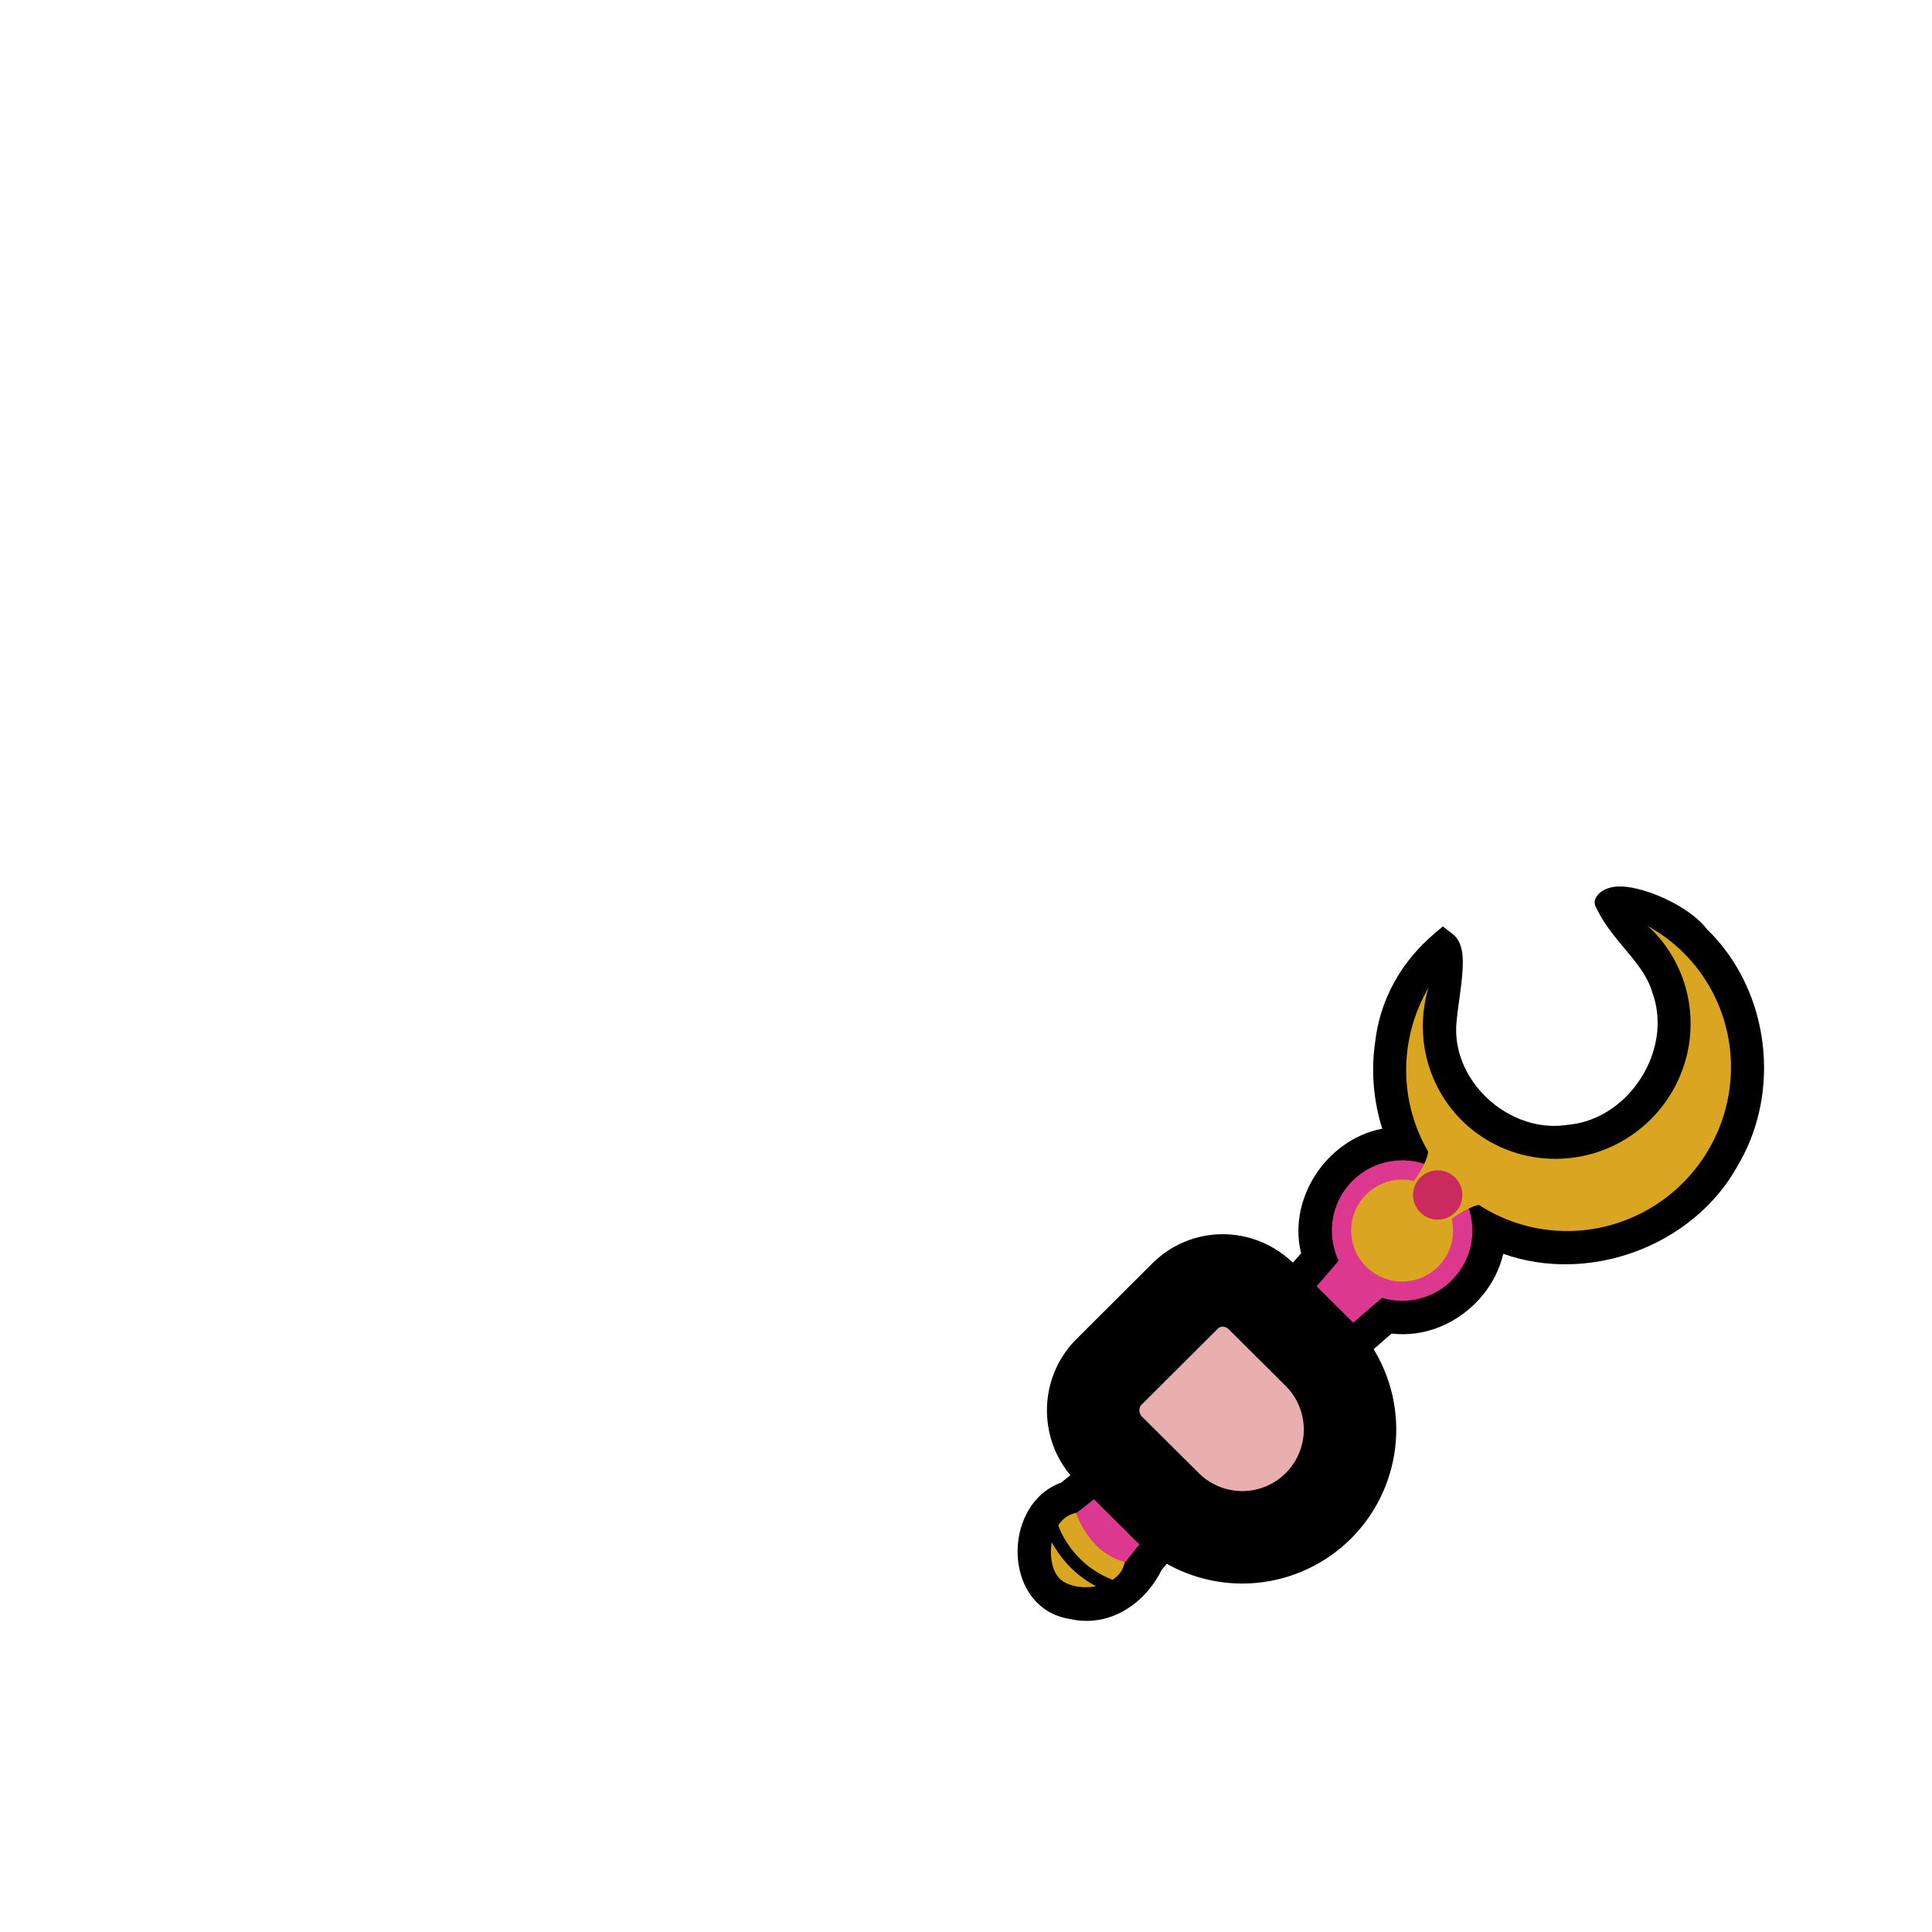 <?xml version="1.0" encoding="UTF-8" standalone="no"?>
<svg
   width="2048"
   height="2048"
   viewBox="0 0 2048 2048"
   version="1.1"
   id="svg8"
   inkscape:version="1.3.2 (091e20e, 2023-11-25, custom)"
   xml:space="preserve"
   sodipodi:docname="arms_moon_stick.svg"
   inkscape:export-filename="..\..\parts\arms_moon_stick.png"
   inkscape:export-xdpi="12"
   inkscape:export-ydpi="12"
   xmlns:inkscape="http://www.inkscape.org/namespaces/inkscape"
   xmlns:sodipodi="http://sodipodi.sourceforge.net/DTD/sodipodi-0.dtd"
   xmlns="http://www.w3.org/2000/svg"
   xmlns:svg="http://www.w3.org/2000/svg"
   xmlns:rdf="http://www.w3.org/1999/02/22-rdf-syntax-ns#"
   xmlns:cc="http://creativecommons.org/ns#"
   xmlns:dc="http://purl.org/dc/elements/1.1/"><defs
     id="defs2"><inkscape:path-effect
       effect="bend_path"
       id="path-effect24"
       is_visible="true"
       lpeversion="1"
       bendpath="m 321.229,749.34 c 685.701,314.49 926.238,174.809 1404.112,0"
       prop_scale="1"
       scale_y_rel="false"
       vertical="false"
       hide_knot="false"
       bendpath-nodetypes="cc" /></defs><sodipodi:namedview
     id="base"
     pagecolor="#ffffff"
     bordercolor="#666666"
     borderopacity="1.0"
     inkscape:pageopacity="0.0"
     inkscape:pageshadow="2"
     inkscape:zoom="0.35"
     inkscape:cx="875.71429"
     inkscape:cy="1172.8571"
     inkscape:document-units="px"
     inkscape:current-layer="layer1"
     inkscape:document-rotation="0"
     showgrid="false"
     units="px"
     scale-x="1"
     inkscape:showpageshadow="2"
     inkscape:pagecheckerboard="0"
     inkscape:deskcolor="#d1d1d1"
     inkscape:window-width="1920"
     inkscape:window-height="1001"
     inkscape:window-x="-9"
     inkscape:window-y="-9"
     inkscape:window-maximized="1" /><g
     inkscape:label="Layer 1"
     inkscape:groupmode="layer"
     id="layer1"><g
       id="g33"
       transform="rotate(75,1096.145,2207.747)"
       inkscape:label="arm"><g
         id="g47"
         transform="matrix(0.49,-0.283,0.283,0.49,-654.117,1446.499)"
         inkscape:label="wand"><path
           id="path44"
           style="fill:#000000;fill-opacity:1;stroke:none;stroke-width:24;stroke-linecap:butt;stroke-linejoin:miter;stroke-dasharray:none;stroke-opacity:1"
           d="m 1351.881,291.482 c -23.201,0.4 -46.097,5.381 -68.105,12.506 -17.199,5.597 -33.956,12.622 -49.843,21.281 -12.506,6.841 -24.631,14.638 -34.968,24.525 -4.976,4.755 -9.534,10.019 -12.948,16.02 -2.697,4.64 -4.675,9.683 -5.894,14.907 -1.085,4.187 -1.215,8.61 -0.361,12.85 0.391,3.364 1.169,6.805 3.217,9.579 2.681,3.964 7.001,6.612 11.605,7.741 14.966,5.14 30.393,8.931 46.043,11.271 27.271,4.303 54.93,5.217 82.267,8.979 4.448,0.629 8.884,1.349 13.296,2.196 0.62,0.118 1.512,0.298 2.236,0.439 0.626,0.135 1.573,0.326 2.322,0.486 12.717,2.724 25.251,6.669 36.819,12.679 7.143,3.64 14.377,7.144 21.152,11.451 20.237,12.699 37.561,29.864 50.923,49.639 0.975,1.426 1.94,2.907 2.819,4.284 1.024,1.598 2.055,3.265 2.976,4.809 15.068,25.172 24.34,53.712 27.459,82.859 0.052,0.559 0.146,1.46 0.214,2.15 0.094,1.043 0.193,2.109 0.266,3.048 0.36,4.419 0.571,9.067 0.643,13.363 0.021,1.568 0.028,3.135 0.021,4.703 0,0.372 -0.017,1.17 -0.023,1.705 -0.116,6.566 -0.564,13.125 -1.332,19.646 -0.054,0.4 -0.149,1.191 -0.219,1.741 -0.337,2.67 -0.743,5.331 -1.191,7.985 -0.065,0.386 -0.21,1.182 -0.306,1.725 -4.338,24.065 -13.468,47.368 -27.428,67.497 -1.453,2.111 -3.066,4.323 -4.545,6.278 -2.998,3.882 -6.076,7.701 -9.059,11.594 -12.453,15.819 -27.976,29.148 -45.24,39.469 -6.166,3.682 -12.56,6.978 -19.115,9.91 -0.517,0.223 -1.343,0.591 -1.978,0.869 -12.563,5.426 -25.716,9.464 -39.139,12.115 -0.443,0.08 -1.245,0.237 -1.825,0.346 -20.269,3.798 -41.132,4.432 -61.589,1.818 -0.441,-0.063 -1.256,-0.169 -1.84,-0.248 -25.348,-3.481 -50.087,-12.089 -71.695,-25.867 -0.365,-0.242 -1.045,-0.673 -1.531,-0.993 -7.207,-4.71 -14.036,-10.001 -20.393,-15.808 -0.367,-0.337 -0.993,-0.914 -1.456,-1.35 -2.458,-2.302 -4.839,-4.686 -7.141,-7.144 -0.292,-0.313 -0.944,-1.011 -1.214,-1.31 -5.05,-5.57 -9.711,-11.476 -14.386,-17.36 -16.662,-21.118 -32.174,-43.159 -49.839,-63.473 -8.852,-10.128 -18.261,-19.98 -29.481,-27.516 -7.762,-5.142 -16.703,-8.928 -26.097,-9.364 -5.654,-0.289 -11.258,0.838 -16.823,1.461 -4.447,0.556 -8.917,1.113 -13.377,1.671 -1.771,20.795 -3.618,41.671 -2.603,62.559 1.602,41.082 11.085,81.92 28.39,119.246 9.738,21.165 22.184,41.025 36.456,59.419 32.92,44.608 76.225,81.46 125.409,107.019 -15.366,22.494 -25.332,48.551 -29.468,75.448 -7.513,47.92 2.679,98.497 28.632,139.525 14.263,22.524 33.403,42.056 56.081,56.146 0.761,0.476 1.53,0.941 2.296,1.408 1.594,23.118 2.958,46.254 4.107,69.427 0.916,18.825 1.704,37.827 2.318,56.676 0.747,22.506 1.262,45.093 1.562,67.564 0.351,28.283 0.371,56.623 0.041,84.873 -0.314,26.233 -0.935,52.462 -1.883,78.68 -0.39,10.531 -0.818,21.18 -1.307,31.753 -1.046,23.137 -2.335,46.276 -3.893,69.414 -2.378,35.453 -5.359,70.921 -8.939,106.338 -1.458,14.445 -3.042,28.946 -4.693,43.406 -0.534,4.54 -1.059,9.185 -1.602,13.762 -6.231,13.009 -9.692,27.294 -10.508,41.679 -0.926,15.883 1.596,31.866 6.591,46.936 7.614,22.826 20.979,43.591 37.993,60.547 14.678,14.588 32.253,26.391 51.638,33.735 18.195,6.837 38.107,9.534 57.391,6.621 17.411,-2.594 34.076,-9.65 48.267,-20.032 4.933,-3.312 9.925,-6.559 14.519,-10.339 19.017,-15.254 33.773,-35.705 42.425,-58.486 9.955,-25.821 12.614,-54.178 9.068,-81.546 -1.581,-12.326 -4.423,-24.488 -8.419,-36.254 -2.784,-27.353 -5.281,-54.799 -7.458,-82.242 -1.804,-22.91 -3.411,-45.985 -4.757,-68.959 -1.645,-27.892 -2.968,-55.812 -3.946,-83.707 -0.912,-26.059 -1.539,-52.128 -1.881,-78.201 -0.316,-27.411 -0.361,-54.944 -0.059,-82.402 0.446,-43 1.731,-86.024 3.795,-128.996 1.42,-29.432 3.206,-58.87 5.374,-88.27 0.136,-1.848 0.271,-3.696 0.409,-5.543 23.716,-18.511 42.362,-43.269 54.272,-70.852 19.543,-44.922 22.026,-97.091 6.442,-143.57 -4.592,-13.68 -10.763,-26.838 -18.433,-39.064 37.847,-18.032 72.197,-43.218 101.19,-73.468 50.634,-52.696 85.444,-120.314 99.213,-192.065 8.883,-46.142 8.887,-94.1 -1.027,-140.079 -2.527,-11.67 -5.773,-23.167 -9.066,-34.639 -10.315,-34.978 -26.305,-68.235 -46.87,-98.335 -35.346,-51.837 -84.043,-94.422 -139.981,-122.799 -35.963,-18.258 -74.983,-30.61 -115.011,-35.744 -15.812,-2.046 -31.771,-2.948 -47.711,-2.732 -6.058,-0.732 -12.162,-1.063 -18.264,-1.02 z" /><path
           style="fill:#daa520;fill-opacity:1;stroke:none;stroke-width:24;stroke-linecap:butt;stroke-linejoin:miter;stroke-dasharray:none;stroke-opacity:1"
           d="m 1307.137,1900.855 c 0,0 69.701,36.618 128.289,0 31.82,42.679 -23.233,109.349 -63.64,109.349 -40.406,0 -95.46,-66.67 -64.65,-109.349 z"
           id="path39"
           sodipodi:nodetypes="cccc" /><path
           style="fill:none;stroke:#000000;stroke-width:24;stroke-linecap:butt;stroke-linejoin:miter;stroke-dasharray:none;stroke-opacity:1"
           d="m 1291.608,1951.006 c 0,0 73.236,40.406 160.614,0"
           id="path38"
           sodipodi:nodetypes="cc" /><path
           id="path42"
           style="fill:#dd3890;fill-opacity:1;stroke:none;stroke-width:24;stroke-linecap:butt;stroke-linejoin:miter;stroke-dasharray:none;stroke-opacity:1"
           d="m 1318.148,1192.99 c 35.672,383.756 -11.061,708.369 -11.061,708.369 0,0 69.751,36.113 130.16,0 0,0 -43.954,-324.613 -8.282,-708.369 z"
           sodipodi:nodetypes="ccccc" /><circle
           style="fill:#dd3890;fill-opacity:1;stroke:none;stroke-width:42.256;stroke-linejoin:round;stroke-dasharray:none;stroke-opacity:1"
           id="circle41"
           cx="1364.716"
           cy="1095.51"
           r="131.611" /><circle
           style="fill:#daa520;fill-opacity:1;stroke:none;stroke-width:30.655;stroke-linejoin:round;stroke-dasharray:none;stroke-opacity:1"
           id="path41"
           cx="1364.716"
           cy="1095.51"
           r="95.479" /><path
           id="ellipse42"
           style="fill:#daa520;fill-opacity:1;stroke:none;stroke-width:97.73;stroke-linejoin:round;stroke-dasharray:none;stroke-opacity:1"
           d="m 1370.502,354.793 a 303.073,305.717 0 0 0 -84.689,12.232 249.957,252.138 0 0 1 11.01,-0.795 249.957,252.138 0 0 1 249.957,252.137 249.957,252.138 0 0 1 -249.957,252.139 249.957,252.138 0 0 1 -218.764,-131.498 303.073,305.717 0 0 0 292.443,227.219 303.073,305.717 0 0 0 303.072,-305.717 303.073,305.717 0 0 0 -303.072,-305.717 z" /><path
           style="fill:#daa520;fill-opacity:1;stroke:none;stroke-width:1px;stroke-linecap:butt;stroke-linejoin:miter;stroke-opacity:1"
           d="m 1454.9,942.977 c -40.911,6.061 -43.942,108.086 -43.942,108.086 h -92.485 c 0,0 -3.03,-102.025 -43.942,-108.086 z"
           id="path43"
           sodipodi:nodetypes="ccccc" /><circle
           style="fill:#c92b5f;fill-opacity:1;stroke:none;stroke-width:14.827;stroke-linejoin:round;stroke-dasharray:none;stroke-opacity:1"
           id="circle42"
           cx="1364.716"
           cy="1001.225"
           r="46.18" /></g><path
         id="right_paw"
         class="paw outline"
         paint-order="stroke markers fill"
         stroke-width="98"
         d="m 427.214,1716.526 a 114.237,114.237 0 1 1 114,198 l -74,43 c -27,15 -62,6 -78,-21 l -57,-99 c -16,-28 -6,-62 21,-78 z"
         fill="#fffafa" /></g></g><style
     id="style1">
    .fur{fill:#e3dedb}.paw{fill:#e9afaf}.outline{stroke:#000}.sclera{fill:#fc5900}.iris{fill:#000}
  </style></svg>
